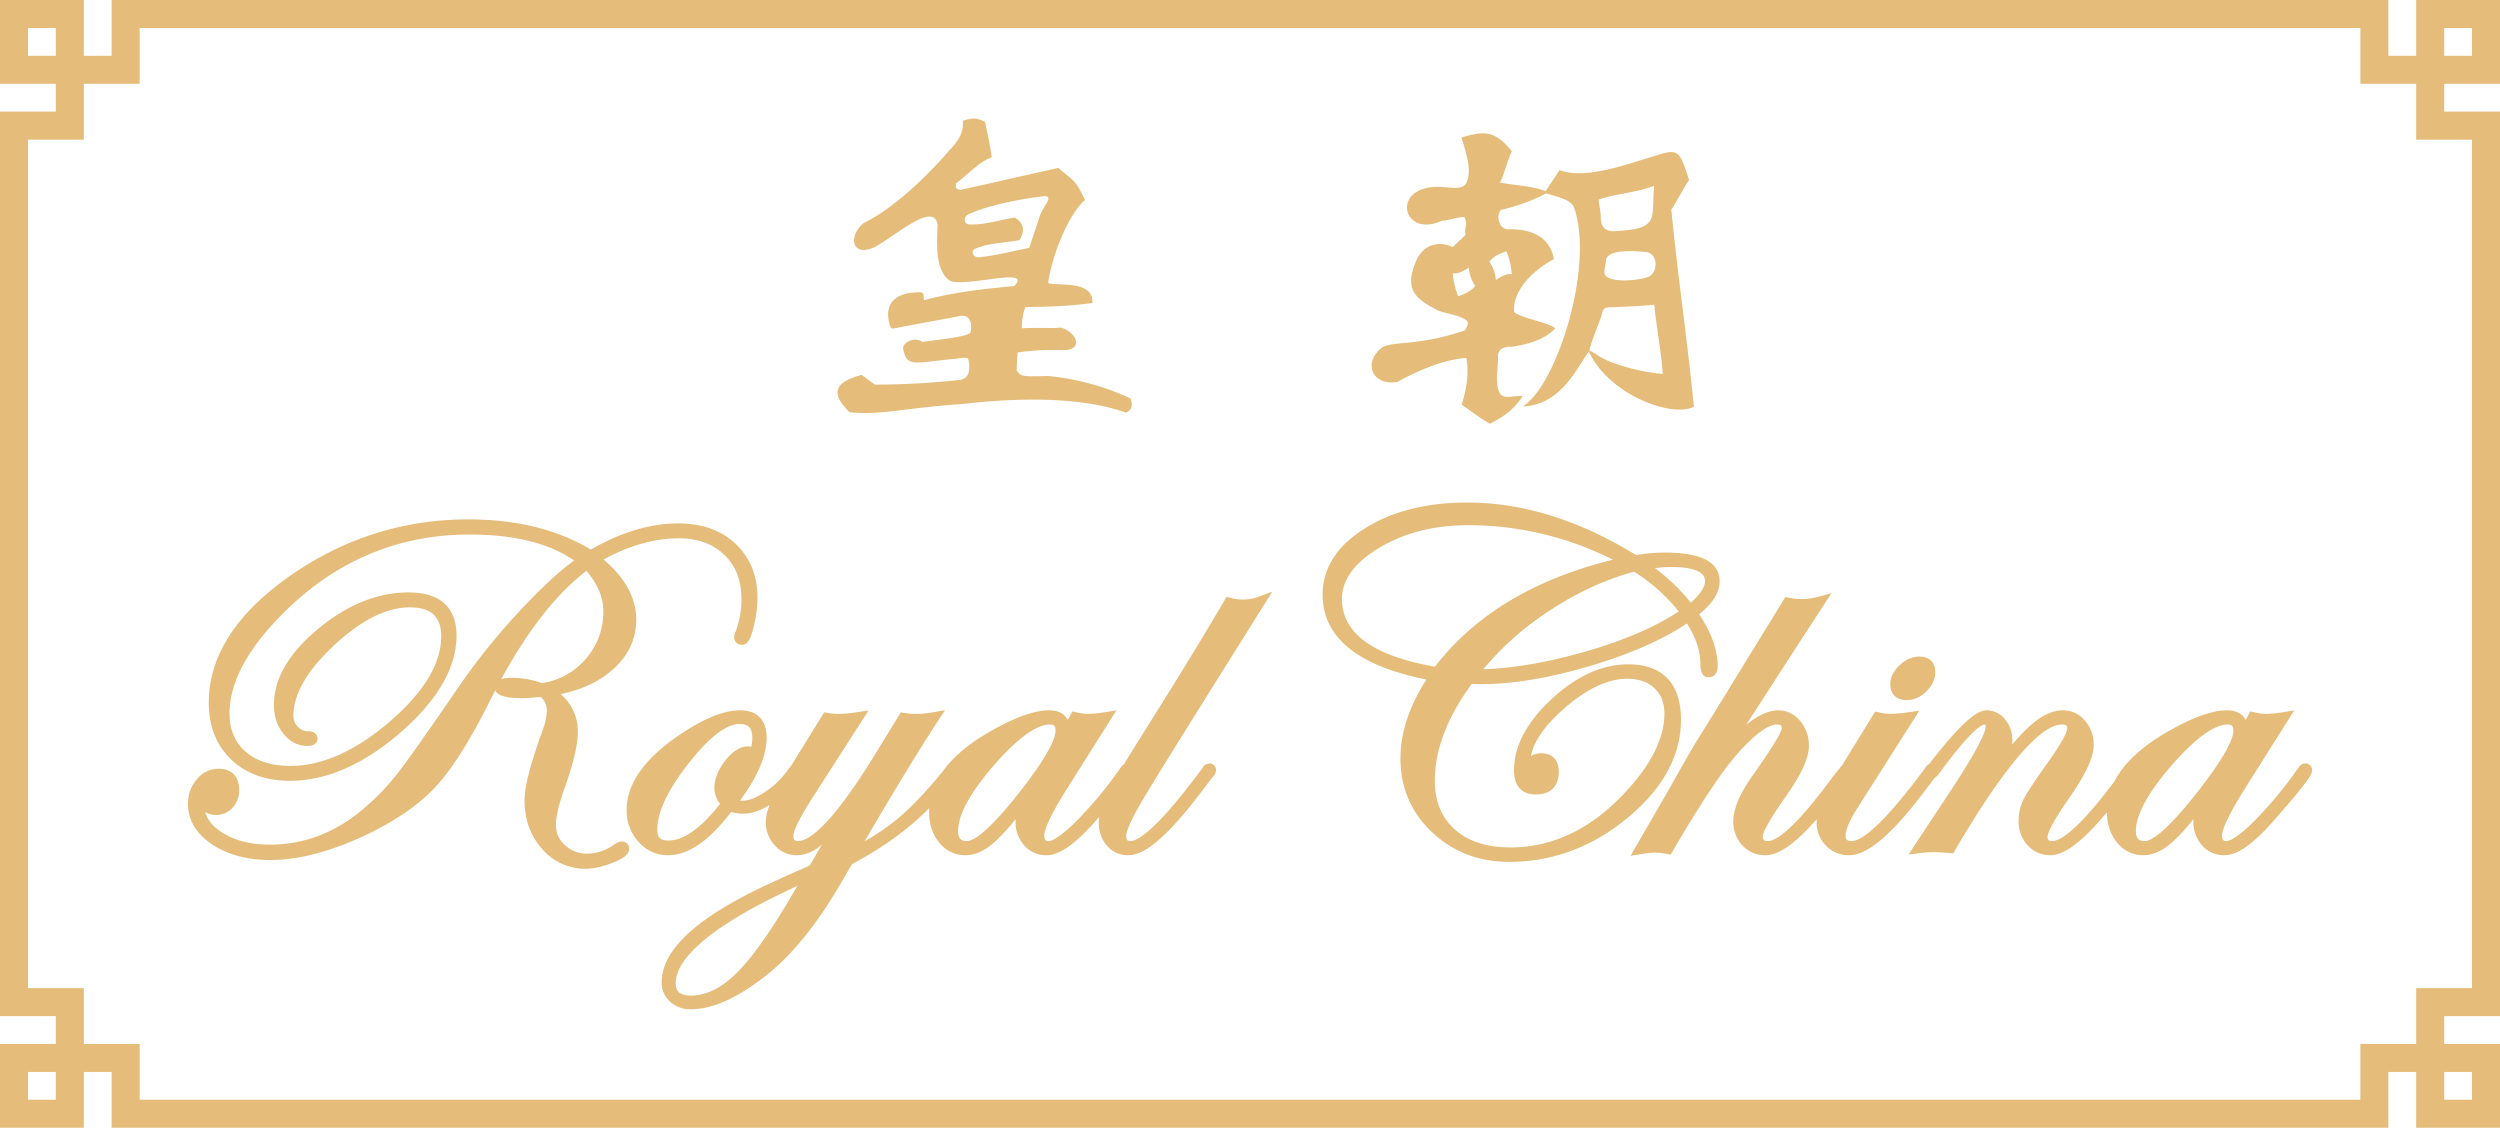 <svg id="Layer_1" data-name="Layer 1" xmlns="http://www.w3.org/2000/svg" width="1525.63" height="688.218" viewBox="0 0 1525.63 688.218"><defs><style>.cls-1{fill:#e5bc79;}</style></defs><title>RC Logo</title><path class="cls-1" d="M1762.815,707.05V655.891h-51.151v34.057H1694.7V655.891H305.3v34.057H288.344V655.891H237.185V707.05h34.057v16.959H237.185v551.986h34.057v16.963H237.185v51.151h51.159v-34.057H305.3v34.057H1694.7v-34.057h16.963v34.057h51.151v-51.151h-34.057v-16.963h34.057V724.009h-34.057V707.05Zm-34.057-34.057h16.963v16.955h-16.963ZM271.242,1327.015H254.287v-16.963h16.955ZM254.287,689.948V672.993h16.955v16.955Zm1491.434,620.1v16.963h-16.963v-16.963Zm0-568.941V1258.9h-34.057v34.057h-34.056v34.057H322.4v-34.057H288.344V1258.9H254.287V741.111h34.057V707.05H322.4V672.993H1677.608V707.05h34.056v34.061Z" transform="translate(-237.185 -655.891)"/><path class="cls-1" d="M1400.769,1083.145c4.351,0,8.392-1.785,12.05-5.353,3.577-3.594,5.385-7.553,5.385-11.77,0-5.927-3.642-9.467-9.744-9.467-4.262,0-8.31,1.776-12.026,5.284-3.8,3.568-5.72,7.45-5.72,11.548C1390.714,1079.5,1394.47,1083.145,1400.769,1083.145Z" transform="translate(-237.185 -655.891)"/><path class="cls-1" d="M825.615,902.325c46.473-5.275,78.233-1.9,98.6,5.333,4.343-1.67,4.131-5.524,2.859-8.6a153.956,153.956,0,0,0-50.27-13.72c-16.385.468-16.319.277-19.139-3.259-.1-1.516.286-9.37.513-11.073,11.2-1.584,17.485-1.658,29.593-1.45,11.61-1.491,4.636-12.238-3.675-13.79-2.738.68-16.1-.151-23.416.5.057-1.927.359-9.475,2.379-12.987,18.528-.249,29.071-.864,40.86-2.518.359-14.56-21.966-9.919-27.042-12.2,1.564-14.3,11.9-41.707,22.406-50.568-5.744-13.236-8.783-12.771-16.222-19.619-19.537,4.306-40.534,9.158-60.064,13.464-3.56-1.3-2.012-1.785-2.664-3.813,7.993-6.054,14.454-13.424,22.072-16.149-1.231-8.457-2.265-13.183-4.115-21.644-6.322-3.112-8.489-2.041-13.492-.656.693,7.634-3.234,12.747-8.587,18.414-11.562,13.618-33.234,34.982-51.876,43.981-9.557,7.43-7.838,21.485,6.714,14.653,13.459-7.4,36.3-28.142,38.317-13.4-.619,12.861-1.1,27.136,6.747,33.446,7.21,5.789,52.267-8.783,40.037,3.76-18.609,1.78-36.477,3.695-55.086,8.641-.464-2,.171-4.714-1.874-4.767-19.685-.509-22.4,10.84-18.5,21.253.473,1.267,1.385.876,3.137.534,13.484-2.64,26.325-4.844,39.809-7.488,6.958-.831,6.722,7.928,5.654,10.283-1.181,2.6-23.692,4.814-29.192,5.634-5.875-3.655-12.32,1.123-11.757,4.1,2.322,12.184,7.129,8.351,32.346,6.18,4.2-.815,7.015-.725,7.251-.045,1.32,3.943,2.077,12.865-6.07,13.064a462.732,462.732,0,0,1-50.824,2.767c-2.925-2.151-5.15-3.781-8.075-5.932-19.3,5.227-17.24,12.947-7.308,22.83C775.662,909.352,787.151,904.99,825.615,902.325Zm9.215-89.464c-3.927.374-5.769-3.842-2.2-5.321,8.4-3.474,17.851-3.426,26.789-5.136,3.691-6.515,2.045-10.674-2.941-13.758-9.166,1.406-18.243,4.534-27.514,4.216-3.886-.13-4.131-4.673-.734-6.237,12.36-5.682,33.1-9.569,46.295-11.019,5.744.061-.074,5.153-2.64,11.57q-3.3,10-6.6,20C855.134,809.068,845.112,811.879,834.83,812.861Z" transform="translate(-237.185 -655.891)"/><path class="cls-1" d="M1089.76,889.044c9.915-5.463,27.155-13.8,42.244-14.661,1.867,9.414-.138,20.19-2.867,28.459,7.471,5.032,10.347,7.618,17.248,11.643,8.05-4.167,14.324-8.147,20.075-16.914-4.31-.574-11.463,2.237-13.8-1.417-3.812-5.944-.8-16.948-1.368-23.991,1.3-4.457,5.165-4.827,8.759-4.681,9.63-1.572,18.975-3.87,26.308-11.215-5.467-4.094-19.66-5.76-25.111-9.854-1.312-12.723,11.032-25.442,24.248-32.4-2.453-13.371-13.363-18.622-28.452-18.19-5.035-.575-7.039-7.724-4.016-11.749,9.557-2.44,19.154-5.467,27.571-10.205,3.756,1.308,15.358,3.422,17.158,8.613,12.621,36.33-10.868,109.193-31.375,121.464,23.4-.926,32.777-23.127,40.395-33.5,12.466,26.626,50.735,40.445,64.105,33.69-3.887-39.818-9.891-80.49-13.777-120.307,3.739-5.748,7.055-12.348,10.786-18.1-5.091-16.242-6.395-18.919-16.392-16.038-19.9,5.735-46.173,16.3-62.557,9.976q-4.315,6.471-8.62,12.939c-7.187-3.162-19.334-3.638-27.775-5.309,2.158-3.593,5.124-15.394,7.283-18.987-10.926-13.66-17.607-12.157-30.83-8.564,3.871,12.132,5.907,20.178,3.454,26.818-1.9,5.162-7.234,4.041-15.814,3.406-31.612-1.5-23.9,32.183.733,20.478,1.272.889,13.216-3.555,13.835-1.5,1.947,6.407-.79,4.151.367,10.188-1.866,2.156-5.875,5.386-7.748,7.541-10.674-4.852-18.976.485-22.13,7.748-7.764,17.888-1.441,23.273,12.458,30.684,3.447,1.837,13.973,2.966,17.9,6.31,1.785,1.52.669,3.218-.9,6.144-34.928,11.642-47.647,4.436-53.684,13.492C1070.5,878.816,1074.874,891.057,1089.76,889.044Zm156.9-119.765c-.684,5.879-.3,15.106-1.45,19.025-2.322,7.875-13.093,7.806-21.42,8.583-8.359.779-9.639-3.633-9.72-8.555-.041-2.912-.994-7.418-1.328-10.563C1220.682,774.51,1236.18,773.43,1246.657,769.279Zm-3.764,55.632c-6.209,2.314-22.186,3.561-25.868-.778-1.671-1.968-.1-5.765.2-8.779-.146-7.345,15.831-6.535,24.28-5.663C1249.6,810.535,1248.939,822.964,1242.893,824.911Zm-35.678,44.294c1.255-5.145,5-14.323,6.926-19.57,1.221-3.365.5-6.046,5.059-6.188,8.172-.257,19.09-.807,27.522-1.569,1.1,11.937,4.474,30.493,5.166,42.185-10.526-.628-31.873-5.439-40.673-12.034C1209.422,870.688,1206.979,870.183,1207.215,869.205Zm-50.71-59.95a47.878,47.878,0,0,1,3.242,13.99c-3.242-.509-6.477,1.328-9.72,3.5a22.851,22.851,0,0,0-3.984-11.243C1149.53,811.541,1153.017,810.49,1156.505,809.255Zm-29.5,27.4a47.53,47.53,0,0,1-3.235-13.993c3.235.509,6.47-1.324,9.713-3.5a22.95,22.95,0,0,0,3.983,11.244C1133.984,834.366,1130.5,835.422,1127.01,836.655Z" transform="translate(-237.185 -655.891)"/><path class="cls-1" d="M1644,1121.792c-2.493,0-3.927,2.172-4.342,2.807a245.747,245.747,0,0,1-26.692,32.24c-11.154,11.105-15.66,12.3-17.077,12.3-1.369,0-2.656,0-2.656-3.585,0-2.3,1.751-8.958,13.443-27.677l30.562-48.458-7.064,1.129a67.313,67.313,0,0,1-10.079.993,32.778,32.778,0,0,1-7.267-.952l-2.4-.551-2.86,5.223c-1.882-3.8-5.8-5.89-11.374-5.89-7.9,0-18.177,3.336-30.521,9.9-19.056,9.964-31.8,21.15-38.106,33.4-23.611,31.5-33.812,36.46-37.894,36.46-2.509,0-2.957-.705-2.957-2.693,0-1.389,1.327-6.522,13.622-24.194,9.769-14.03,14.519-24.353,14.519-31.556a22.158,22.158,0,0,0-5.336-15.016,17.37,17.37,0,0,0-13.648-6.309c-6.225,0-12.93,3.2-19.937,9.527a132.084,132.084,0,0,0-10.861,11.436,20.593,20.593,0,0,0,.163-2.5,19.59,19.59,0,0,0-4.334-12.755,14.215,14.215,0,0,0-11.293-5.706c-4.489,0-12.376,3.519-33.731,30.936l-1.491,1.9a5.95,5.95,0,0,0-2.452,2.493c-28.541,38.66-40.176,44.441-44.575,44.441-3.61,0-3.887-1.361-3.887-3.291,0-2.461,1.19-7.3,6.877-16.349l38.1-59.881-6.942.971a85.69,85.69,0,0,1-11.073.952,33,33,0,0,1-6.688-.908l-2.25-.493-20.213,32.863a6.385,6.385,0,0,0-1.312,1.621l-2.632,3.1-4.709,6.237c-22.87,30.606-32.647,35.177-36.436,35.177-2.819,0-3.267-.884-3.267-2.994,0-1.006,1.018-5.752,14.217-24.467,9.37-13.236,13.924-23.274,13.924-30.684a22.833,22.833,0,0,0-5.394-15.175c-7.723-8.873-18.983-9.077-32.948,2.542.317-.505.514-.815.594-.937q31.128-48.256,46.874-72.391l4.635-7.13-8.2,2.241a40.56,40.56,0,0,1-10.657,1.32,42.109,42.109,0,0,1-7.121-.79l-2.176-.391-24.132,39.251c-18.724,30.557-27.613,44.954-30.758,49.83-6.86,11.766-11.154,19.31-13.9,24.374l-25.648,44.387,6.714-1.067a56.724,56.724,0,0,1,8.416-.851,37.841,37.841,0,0,1,7.08.831l2.257.44,1.157-1.992c17.42-29.987,31.278-50.65,41.2-61.416,12.18-13.269,18.934-16.051,22.454-16.051,2.811,0,2.95.868,2.95,2.379-.057.977-1.491,5.919-17.42,28.3-8.148,11.509-12.108,20.789-12.108,28.358a21.013,21.013,0,0,0,5.468,14.719,18.746,18.746,0,0,0,14.241,6.017c8.027,0,18.138-7.08,31.239-22.031a18.059,18.059,0,0,0-.09,1.841,19.973,19.973,0,0,0,5.695,14.393,19.291,19.291,0,0,0,14.169,5.8c11.178,0,26.227-12.788,45.993-39.088l6.135-8.058a10.293,10.293,0,0,0,2.844-2.815c20.148-27.661,26.365-29.808,27.791-29.808.211,0,.35.016.4.008a3.443,3.443,0,0,1,.13,1.1c0,2.5-2.542,10.576-19.6,36.571l-27.465,41.658,6.982-.884a76.22,76.22,0,0,1,9.557-.566c.644,0,2.673.1,8.67.582l2.028.163,1.027-1.752c37.243-63.547,56.047-76.884,65.262-76.884,3.047,0,3.267,1.015,3.267,2.692,0,.885-.839,4.959-11.635,20.267-8.245,11.574-12.971,18.728-14.877,22.517a30.062,30.062,0,0,0-3.129,13.557,21.049,21.049,0,0,0,5.435,14.588,18.076,18.076,0,0,0,13.867,6.148c7.977,0,17.737-6.881,30.724-21.669,1.378-1.572,2.665-3.059,3.886-4.46.05,7.283,2.119,13.463,6.168,18.389a20.062,20.062,0,0,0,15.962,7.74c5.9,0,11.7-2.6,17.737-7.932a126.612,126.612,0,0,0,12.922-14.091c-.017.431-.024.859-.024,1.287a21.325,21.325,0,0,0,5.206,14.653,17.677,17.677,0,0,0,13.777,6.083c7.887,0,17.876-7.093,30.513-21.657,22.911-25.913,22.911-28.426,22.911-30.263A4.015,4.015,0,0,0,1644,1121.792Zm-64.251,15.44c-21.543,27.763-30.293,31.91-33.585,31.91-3.422,0-5.54-1.03-5.54-6.155,0-9.855,7.341-23.323,21.819-40.033,17.908-20.606,28.411-24.932,34.057-24.932,2.428,0,3.585.578,3.585,3.878C1600.083,1105.994,1596.547,1115.446,1579.747,1137.232Z" transform="translate(-237.185 -655.891)"/><path class="cls-1" d="M616.686,1169.439c-1.157,0-2.419.452-4.628,1.744a27.5,27.5,0,0,1-16.433,5.618,19.339,19.339,0,0,1-13.713-5.166,15.991,15.991,0,0,1-5.459-12.3c0-5.23,1.728-12.64,5.134-22.051,5.507-15.513,8.188-26.809,8.188-34.538a29.4,29.4,0,0,0-10.494-23.285c12.393-2.51,22.757-7.248,30.871-14.124,10.152-8.547,15.3-19.094,15.3-31.34,0-13.142-6.7-25.449-19.929-36.632,15.522-8.6,31-12.958,46.067-12.958,11.48,0,20.792,3.414,27.693,10.152,6.983,6.77,10.372,15.6,10.372,26.985a55.064,55.064,0,0,1-3.943,20.78,6.9,6.9,0,0,0-.489,2.347,4.547,4.547,0,0,0,4.783,4.725c3.723,0,5.467-4.208,7.235-11.5a76.107,76.107,0,0,0,2.2-17.24c0-13.448-4.5-24.516-13.371-32.9-8.791-8.257-20.5-12.441-34.79-12.441-17.257,0-35.263,5.373-53.554,15.97-20.279-12.238-45.423-18.439-74.754-18.439-39.483,0-76.049,11.57-108.681,34.387-32.981,23.078-49.708,49.126-49.708,77.43,0,14.369,4.595,26.044,13.648,34.714,9.019,8.628,21.077,13.007,35.857,13.007,22.194,0,44.9-9.911,67.486-29.458,22.7-19.7,34.212-39.625,34.212-59.232,0-11.985-5.076-26.272-29.258-26.272-18.813,0-37.365,7.471-55.142,22.2-17.95,14.857-27.043,30.492-27.043,46.477,0,6.881,1.923,12.756,5.7,17.424,3.951,5.02,8.929,7.565,14.787,7.565,5.688,0,6.127-3.389,6.127-4.428,0-.464-.162-4.522-5.817-4.522a8.28,8.28,0,0,1-6.193-2.766,9.2,9.2,0,0,1-2.7-6.746c0-13.106,8.327-27.527,24.736-42.857,16.507-15.427,32.044-23.244,46.172-23.244,13.15,0,19.269,5.642,19.269,17.765,0,16.527-10.526,33.972-31.295,51.864-20.906,18.006-41.34,27.135-60.724,27.135-11.578,0-20.776-2.937-27.351-8.738-6.591-5.764-9.786-13.411-9.786-23.359,0-20.271,12.679-42.425,37.691-65.84,30.7-28.709,67.308-43.264,108.795-43.264,27.335,0,48.755,5.337,63.771,15.871-9.109,6.6-19.66,16.344-32.1,29.637a398.347,398.347,0,0,0-36.3,44.515c-20.271,29.575-33.576,48.425-39.54,56.039a146.292,146.292,0,0,1-19.652,20.5c-17.256,15.048-36.762,22.682-57.978,22.682-11.749,0-21.616-2.505-29.323-7.443-5.508-3.544-8.873-7.638-10.176-12.424a12.041,12.041,0,0,0,6.713,1.731,13.125,13.125,0,0,0,10.062-4.546,15.423,15.423,0,0,0,3.919-10.556c0-8.306-4.546-13.072-12.482-13.072a17.117,17.117,0,0,0-13.4,6.468,22.146,22.146,0,0,0-5.378,14.858c0,9.993,5.01,18.385,14.885,24.944,9.477,6.257,21.437,9.43,35.549,9.43,16.881,0,36.313-5.076,57.774-15.093,18.2-8.66,32.525-18.5,42.579-29.225s21.241-28.338,33.218-52.32q1.76-3.525,3.528-6.917c1.841,4.171,9.549,4.807,17.794,4.807.677,0,2.436-.093,9.957-.774a10.969,10.969,0,0,1,3.739,8.261,37.474,37.474,0,0,1-2.534,11.892c-7.463,20.467-11.1,34.521-11.1,42.97,0,11.614,3.594,21.563,10.682,29.58a34.531,34.531,0,0,0,26.74,12.152c4.571,0,9.761-1.136,15.88-3.479,5.475-2.11,10.535-4.632,10.535-8.75A4.255,4.255,0,0,0,616.686,1169.439Zm-48.73-96.667a53.824,53.824,0,0,0-18.186-3.222,22.975,22.975,0,0,0-6.7.758c16.458-30.118,33.9-52.287,51.974-66.044,6.835,7.878,10.306,16.169,10.306,24.642a43.049,43.049,0,0,1-10.674,29.058A43.555,43.555,0,0,1,567.956,1072.772Z" transform="translate(-237.185 -655.891)"/><path class="cls-1" d="M995.247,1021.761a28.979,28.979,0,0,1-7.186-1.031l-2.371-.619-1.238,2.118c-12.27,20.976-27.351,45.663-46.1,75.475-6.127,9.745-11.293,18.043-15.423,24.777a6.918,6.918,0,0,0-2.038,2.118,245.416,245.416,0,0,1-26.7,32.24c-11.146,11.105-15.651,12.3-17.077,12.3-1.361,0-2.648,0-2.648-3.585,0-2.3,1.751-8.962,13.443-27.677l30.562-48.458-7.064,1.129a67.313,67.313,0,0,1-10.079.993,32.778,32.778,0,0,1-7.267-.952l-2.4-.551-2.86,5.227c-1.882-3.805-5.809-5.894-11.381-5.894-7.9,0-18.17,3.336-30.514,9.9q-24.039,12.576-34.619,27.644c-9.89,12.067-18.951,21.584-26.935,28.293a141.77,141.77,0,0,1-20.532,14.062c18.658-31.89,33.771-56.666,44.991-73.751l4.09-6.229-7.35,1.259a58.341,58.341,0,0,1-9.572.989,47.973,47.973,0,0,1-7.921-.545l-2.158-.371-15.089,24.613c-28.623,46.9-42.034,53.9-47.477,53.9-2.086,0-2.957-.46-2.957-3.291,0-1.549,1.189-6.983,12.189-24l33.649-52.365-7.055,1.056a76.9,76.9,0,0,1-10.421,1,44.556,44.556,0,0,1-7.455-.545l-2.151-.367-20.353,32.92a16.258,16.258,0,0,0-1.491,1.7A50.51,50.51,0,0,1,704.363,1139c-6.184,4.147-11.39,6.013-15.587,5.431,10.918-14.834,16.238-27.47,16.238-38.526,0-10.661-5.768-16.531-16.246-16.531-10.013,0-22.177,4.97-37.177,15.182-21.233,14.352-32,29.723-32,45.68a28.093,28.093,0,0,0,7.227,19.309,23.293,23.293,0,0,0,17.957,8.246c12.409,0,25.054-8.649,38.6-26.415a23.451,23.451,0,0,0,7.2,1.059c5.19,0,10.649-1.792,16.3-5.34a29.838,29.838,0,0,0-2.4,10.506,20.35,20.35,0,0,0,5.434,14.038,17.412,17.412,0,0,0,13.24,6.152c5.328,0,10.568-2.151,15.6-6.4l-7.366,12.54-1.36.769c-6.958,2.971-12.9,5.61-17.119,7.607-48.4,21.529-71.942,42.2-71.942,63.205a15.2,15.2,0,0,0,5.23,11.675,17.873,17.873,0,0,0,12.514,4.607c12.98,0,27.629-6.428,44.78-19.648,16.214-12.453,31.922-31.629,46.669-56.976l6.974-11.956c19.164-10.217,34.994-21.722,47.11-34.228-.041.794-.065,1.593-.065,2.395,0,7.4,2.069,13.68,6.175,18.675a20.064,20.064,0,0,0,15.962,7.74c5.89,0,11.7-2.6,17.729-7.932a125.139,125.139,0,0,0,12.93-14.091c-.017.436-.033.859-.033,1.287a21.345,21.345,0,0,0,5.215,14.658,17.69,17.69,0,0,0,13.778,6.078c7.886,0,17.875-7.093,30.512-21.657.5-.566.994-1.124,1.474-1.67q-.17,1.712-.171,3.434a20.657,20.657,0,0,0,4.987,14.1,16.7,16.7,0,0,0,13.069,5.793c10.42,0,24.662-12.422,44.811-39.088l6.364-8.356a6.573,6.573,0,0,0,2.306-4.476,4.03,4.03,0,0,0-2.958-3.964l-.856-.115a5.246,5.246,0,0,0-4.57,2.9c-28.534,38.672-39.761,44.453-43.908,44.453-1.336,0-2.493,0-2.493-3.291,0-1.826,1.312-7.105,10.086-21.934,6.56-11.154,29.372-47.834,73.989-118.926l5.059-8.066-8.929,3.312A27.309,27.309,0,0,1,995.247,1021.761Zm-315.539,98.365c-4.359,5.6-6.567,11.191-6.567,16.617a15.989,15.989,0,0,0,3.471,9.687c-11.6,14.874-22.219,22.411-31.572,22.411-4.848,0-6.73-1.891-6.73-6.742,0-10.714,6.437-24.3,19.131-40.4,12.515-15.909,22.943-23.971,31.018-23.971,5.548,0,7.813,2.457,7.813,8.474a24.648,24.648,0,0,1-.586,5.455,6.4,6.4,0,0,0-1.915-.293C688.939,1111.364,684.344,1114.228,679.708,1120.126Zm8.881,127.664c-9.883,10.385-19.832,15.648-29.56,15.648-8.319,0-9.467-3.67-9.467-7.634,0-10.955,11.618-29.543,66.965-55.884,2.68-1.259,5.125-2.408,7.276-3.431C709.984,1220.5,698.154,1237.741,688.589,1247.79Zm172.4-110.558c-21.543,27.763-30.293,31.91-33.585,31.91-3.422,0-5.54-1.03-5.54-6.155,0-9.855,7.341-23.327,21.819-40.033,17.908-20.61,28.41-24.932,34.057-24.932,2.428,0,3.585.578,3.585,3.878C881.32,1105.99,877.792,1115.442,860.984,1137.232Z" transform="translate(-237.185 -655.891)"/><path class="cls-1" d="M1263,1095.08c0-22.1-11.154-33.784-32.256-33.784-15.8,0-31.5,7.126-46.661,21.184-15.244,14.181-22.977,28.8-22.977,43.443,0,12.878,8.27,14.8,13.2,14.8,9.117,0,14.136-4.957,14.136-13.961,0-7.116-3.985-11.2-10.926-11.2a12.537,12.537,0,0,0-6.087,1.72c1.63-8.877,8.4-18.6,20.19-28.961,13.81-12.091,26.765-18.222,38.506-18.222,7.064,0,12.523,1.9,16.686,5.8,4.1,3.838,6.094,8.934,6.094,15.574,0,13.411-6.615,27.935-19.668,43.174-21.721,25.481-46.742,38.4-74.363,38.4-14.339,0-25.755-3.712-33.934-11.032s-12.14-17.089-12.14-29.865c0-18.748,7.577-38.554,22.511-58.9,1.679.106,3.553.159,5.589.159,19.644,0,42.466-3.87,67.854-11.5,23.848-7.17,43.3-15.766,57.855-25.568,5.476,8.454,8.246,16.793,8.246,24.839,0,6.64,2.746,8.033,5.043,8.033.921,0,5.508-.33,5.508-6.844,0-9.773-3.8-20.389-11.284-31.593,8.384-6.819,12.473-13.459,12.473-20.25,0-11.562-11.219-17.424-33.34-17.424a100.7,100.7,0,0,0-17.639,1.556c-34.521-21.3-69.2-32.1-103.075-32.1-24.679,0-45.651,5.288-62.329,15.717-17.183,10.7-25.892,24.329-25.892,40.5,0,26,21.3,43.418,63.33,51.8-10.51,16.3-15.831,32.509-15.831,48.23,0,17.738,6.47,32.843,19.237,44.9,12.677,12.038,28.557,18.141,47.2,18.141,26.292,0,50.523-9,72.017-26.736C1251.994,1137.228,1263,1117.03,1263,1095.08Zm-6.29-93.183c13.924,0,20.981,2.9,20.981,8.624,0,2.538-1.581,6.8-8.67,13.13a119.842,119.842,0,0,0-21.917-21.049A75.221,75.221,0,0,1,1256.711,1001.9Zm4.938,27.135c-14.307,9.476-33.454,17.705-57,24.488-22.48,6.477-43.395,10.107-62.3,10.812a181.067,181.067,0,0,1,39.182-34.961c17.248-11.525,35.043-19.8,52.894-24.6A110.329,110.329,0,0,1,1261.649,1029.032Zm-205.539-7.541c0-11.651,7.536-22.1,22.39-31.079,15.439-9.3,33.73-14.017,54.352-14.017a195.921,195.921,0,0,1,88.67,21.053c-47.777,11.7-84.287,33.641-108.656,65.295C1075.208,1056.168,1056.11,1042.292,1056.11,1021.491Z" transform="translate(-237.185 -655.891)"/></svg>